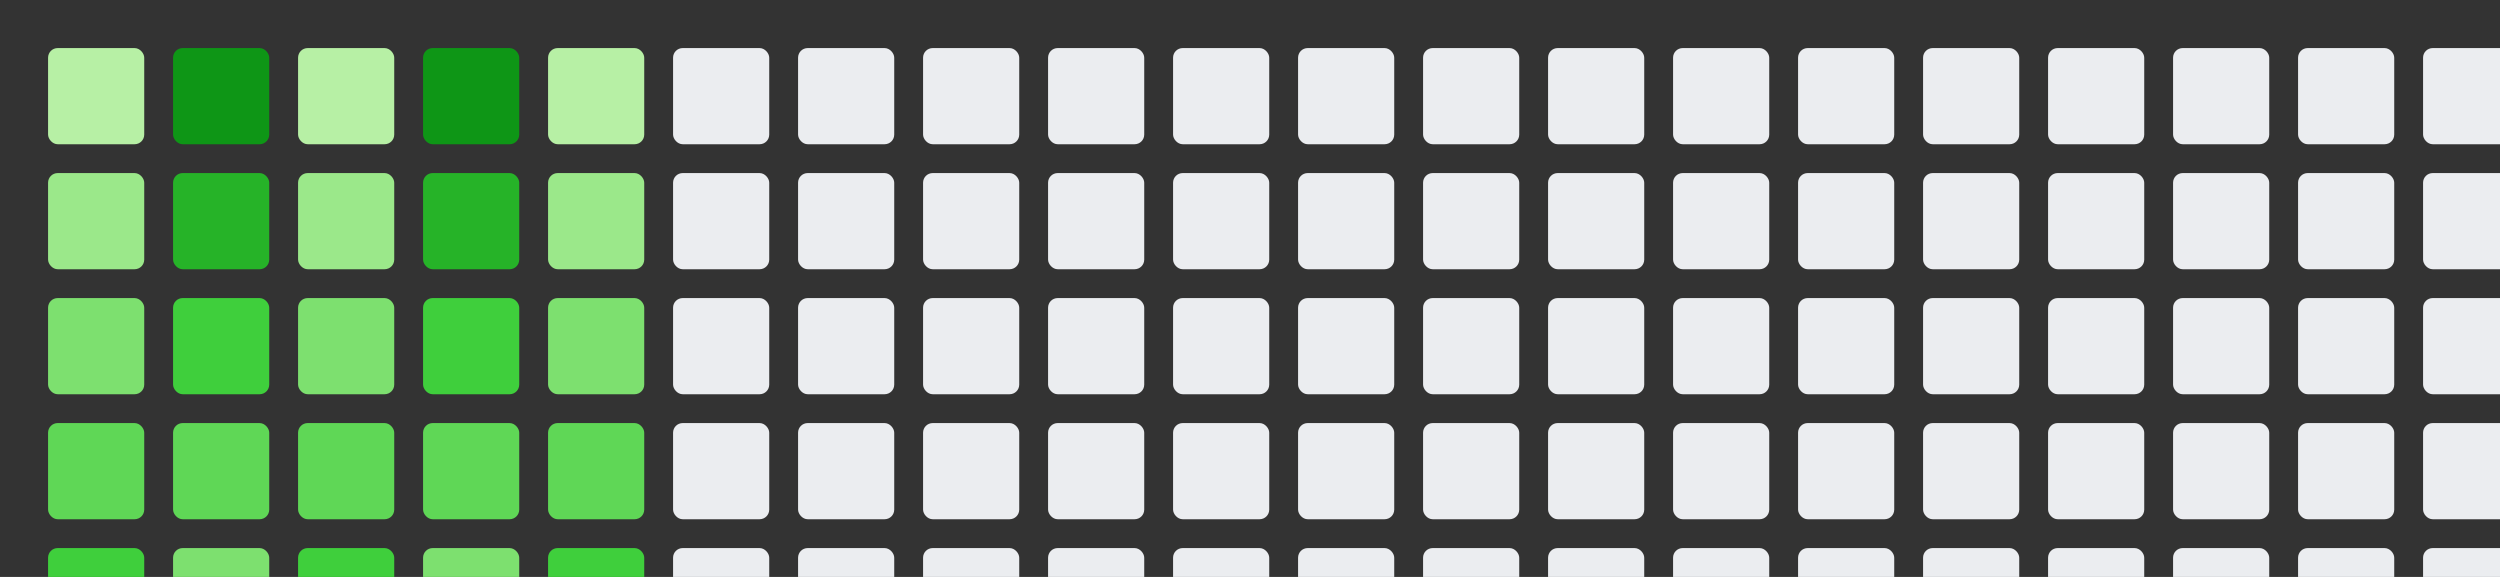 
<svg xmlns="http://www.w3.org/2000/svg" width="520" height="120" viewBox="0 0 520 120">
  <rect x="0" y="0" width="520" height="120" fill="#333333" stroke="none"/>
  <style>
    .cell { rx:2; ry:2; }
  </style>
  <!-- background -->
  <rect width="100%" height="100%" fill="transparent"/>
  <!-- grid 7 rows x 20 cols -->
  <!-- cell size 20, gap 6 -->
<rect class="cell" x="10" y="10" width="20" height="20" fill="#b7f0a5" />
  <rect class="cell" x="10" y="36" width="20" height="20" fill="#9be88a" />
  <rect class="cell" x="10" y="62" width="20" height="20" fill="#7de06f" />
  <rect class="cell" x="10" y="88" width="20" height="20" fill="#5fd756" />
  <rect class="cell" x="10" y="114" width="20" height="20" fill="#3fcf3c" />
  <rect class="cell" x="10" y="140" width="20" height="20" fill="#26b328" />
  <rect class="cell" x="10" y="166" width="20" height="20" fill="#0e9616" />
  <rect class="cell" x="36" y="10" width="20" height="20" fill="#0e9616" />
  <rect class="cell" x="36" y="36" width="20" height="20" fill="#26b328" />
  <rect class="cell" x="36" y="62" width="20" height="20" fill="#3fcf3c" />
  <rect class="cell" x="36" y="88" width="20" height="20" fill="#5fd756" />
  <rect class="cell" x="36" y="114" width="20" height="20" fill="#7de06f" />
  <rect class="cell" x="36" y="140" width="20" height="20" fill="#9be88a" />
  <rect class="cell" x="36" y="166" width="20" height="20" fill="#b7f0a5" />
  <rect class="cell" x="62" y="10" width="20" height="20" fill="#b7f0a5" />
  <rect class="cell" x="62" y="36" width="20" height="20" fill="#9be88a" />
  <rect class="cell" x="62" y="62" width="20" height="20" fill="#7de06f" />
  <rect class="cell" x="62" y="88" width="20" height="20" fill="#5fd756" />
  <rect class="cell" x="62" y="114" width="20" height="20" fill="#3fcf3c" />
  <rect class="cell" x="62" y="140" width="20" height="20" fill="#26b328" />
  <rect class="cell" x="62" y="166" width="20" height="20" fill="#0e9616" />
  <rect class="cell" x="88" y="10" width="20" height="20" fill="#0e9616" />
  <rect class="cell" x="88" y="36" width="20" height="20" fill="#26b328" />
  <rect class="cell" x="88" y="62" width="20" height="20" fill="#3fcf3c" />
  <rect class="cell" x="88" y="88" width="20" height="20" fill="#5fd756" />
  <rect class="cell" x="88" y="114" width="20" height="20" fill="#7de06f" />
  <rect class="cell" x="88" y="140" width="20" height="20" fill="#9be88a" />
  <rect class="cell" x="88" y="166" width="20" height="20" fill="#b7f0a5" />
  <rect class="cell" x="114" y="10" width="20" height="20" fill="#b7f0a5" />
  <rect class="cell" x="114" y="36" width="20" height="20" fill="#9be88a" />
  <rect class="cell" x="114" y="62" width="20" height="20" fill="#7de06f" />
  <rect class="cell" x="114" y="88" width="20" height="20" fill="#5fd756" />
  <rect class="cell" x="114" y="114" width="20" height="20" fill="#3fcf3c" />
  <rect class="cell" x="114" y="140" width="20" height="20" fill="#26b328" />
  <rect class="cell" x="114" y="166" width="20" height="20" fill="#ebedf0" />
  <rect class="cell" x="140" y="10" width="20" height="20" fill="#ebedf0" />
  <rect class="cell" x="140" y="36" width="20" height="20" fill="#ebedf0" />
  <rect class="cell" x="140" y="62" width="20" height="20" fill="#ebedf0" />
  <rect class="cell" x="140" y="88" width="20" height="20" fill="#ebedf0" />
  <rect class="cell" x="140" y="114" width="20" height="20" fill="#ebedf0" />
  <rect class="cell" x="140" y="140" width="20" height="20" fill="#ebedf0" />
  <rect class="cell" x="140" y="166" width="20" height="20" fill="#ebedf0" />
  <rect class="cell" x="166" y="10" width="20" height="20" fill="#ebedf0" />
  <rect class="cell" x="166" y="36" width="20" height="20" fill="#ebedf0" />
  <rect class="cell" x="166" y="62" width="20" height="20" fill="#ebedf0" />
  <rect class="cell" x="166" y="88" width="20" height="20" fill="#ebedf0" />
  <rect class="cell" x="166" y="114" width="20" height="20" fill="#ebedf0" />
  <rect class="cell" x="166" y="140" width="20" height="20" fill="#ebedf0" />
  <rect class="cell" x="166" y="166" width="20" height="20" fill="#ebedf0" />
  <rect class="cell" x="192" y="10" width="20" height="20" fill="#ebedf0" />
  <rect class="cell" x="192" y="36" width="20" height="20" fill="#ebedf0" />
  <rect class="cell" x="192" y="62" width="20" height="20" fill="#ebedf0" />
  <rect class="cell" x="192" y="88" width="20" height="20" fill="#ebedf0" />
  <rect class="cell" x="192" y="114" width="20" height="20" fill="#ebedf0" />
  <rect class="cell" x="192" y="140" width="20" height="20" fill="#ebedf0" />
  <rect class="cell" x="192" y="166" width="20" height="20" fill="#ebedf0" />
  <rect class="cell" x="218" y="10" width="20" height="20" fill="#ebedf0" />
  <rect class="cell" x="218" y="36" width="20" height="20" fill="#ebedf0" />
  <rect class="cell" x="218" y="62" width="20" height="20" fill="#ebedf0" />
  <rect class="cell" x="218" y="88" width="20" height="20" fill="#ebedf0" />
  <rect class="cell" x="218" y="114" width="20" height="20" fill="#ebedf0" />
  <rect class="cell" x="218" y="140" width="20" height="20" fill="#ebedf0" />
  <rect class="cell" x="218" y="166" width="20" height="20" fill="#ebedf0" />
  <rect class="cell" x="244" y="10" width="20" height="20" fill="#ebedf0" />
  <rect class="cell" x="244" y="36" width="20" height="20" fill="#ebedf0" />
  <rect class="cell" x="244" y="62" width="20" height="20" fill="#ebedf0" />
  <rect class="cell" x="244" y="88" width="20" height="20" fill="#ebedf0" />
  <rect class="cell" x="244" y="114" width="20" height="20" fill="#ebedf0" />
  <rect class="cell" x="244" y="140" width="20" height="20" fill="#ebedf0" />
  <rect class="cell" x="244" y="166" width="20" height="20" fill="#ebedf0" />
  <rect class="cell" x="270" y="10" width="20" height="20" fill="#ebedf0" />
  <rect class="cell" x="270" y="36" width="20" height="20" fill="#ebedf0" />
  <rect class="cell" x="270" y="62" width="20" height="20" fill="#ebedf0" />
  <rect class="cell" x="270" y="88" width="20" height="20" fill="#ebedf0" />
  <rect class="cell" x="270" y="114" width="20" height="20" fill="#ebedf0" />
  <rect class="cell" x="270" y="140" width="20" height="20" fill="#ebedf0" />
  <rect class="cell" x="270" y="166" width="20" height="20" fill="#ebedf0" />
  <rect class="cell" x="296" y="10" width="20" height="20" fill="#ebedf0" />
  <rect class="cell" x="296" y="36" width="20" height="20" fill="#ebedf0" />
  <rect class="cell" x="296" y="62" width="20" height="20" fill="#ebedf0" />
  <rect class="cell" x="296" y="88" width="20" height="20" fill="#ebedf0" />
  <rect class="cell" x="296" y="114" width="20" height="20" fill="#ebedf0" />
  <rect class="cell" x="296" y="140" width="20" height="20" fill="#ebedf0" />
  <rect class="cell" x="296" y="166" width="20" height="20" fill="#ebedf0" />
  <rect class="cell" x="322" y="10" width="20" height="20" fill="#ebedf0" />
  <rect class="cell" x="322" y="36" width="20" height="20" fill="#ebedf0" />
  <rect class="cell" x="322" y="62" width="20" height="20" fill="#ebedf0" />
  <rect class="cell" x="322" y="88" width="20" height="20" fill="#ebedf0" />
  <rect class="cell" x="322" y="114" width="20" height="20" fill="#ebedf0" />
  <rect class="cell" x="322" y="140" width="20" height="20" fill="#ebedf0" />
  <rect class="cell" x="322" y="166" width="20" height="20" fill="#ebedf0" />
  <rect class="cell" x="348" y="10" width="20" height="20" fill="#ebedf0" />
  <rect class="cell" x="348" y="36" width="20" height="20" fill="#ebedf0" />
  <rect class="cell" x="348" y="62" width="20" height="20" fill="#ebedf0" />
  <rect class="cell" x="348" y="88" width="20" height="20" fill="#ebedf0" />
  <rect class="cell" x="348" y="114" width="20" height="20" fill="#ebedf0" />
  <rect class="cell" x="348" y="140" width="20" height="20" fill="#ebedf0" />
  <rect class="cell" x="348" y="166" width="20" height="20" fill="#ebedf0" />
  <rect class="cell" x="374" y="10" width="20" height="20" fill="#ebedf0" />
  <rect class="cell" x="374" y="36" width="20" height="20" fill="#ebedf0" />
  <rect class="cell" x="374" y="62" width="20" height="20" fill="#ebedf0" />
  <rect class="cell" x="374" y="88" width="20" height="20" fill="#ebedf0" />
  <rect class="cell" x="374" y="114" width="20" height="20" fill="#ebedf0" />
  <rect class="cell" x="374" y="140" width="20" height="20" fill="#ebedf0" />
  <rect class="cell" x="374" y="166" width="20" height="20" fill="#ebedf0" />
  <rect class="cell" x="400" y="10" width="20" height="20" fill="#ebedf0" />
  <rect class="cell" x="400" y="36" width="20" height="20" fill="#ebedf0" />
  <rect class="cell" x="400" y="62" width="20" height="20" fill="#ebedf0" />
  <rect class="cell" x="400" y="88" width="20" height="20" fill="#ebedf0" />
  <rect class="cell" x="400" y="114" width="20" height="20" fill="#ebedf0" />
  <rect class="cell" x="400" y="140" width="20" height="20" fill="#ebedf0" />
  <rect class="cell" x="400" y="166" width="20" height="20" fill="#ebedf0" />
  <rect class="cell" x="426" y="10" width="20" height="20" fill="#ebedf0" />
  <rect class="cell" x="426" y="36" width="20" height="20" fill="#ebedf0" />
  <rect class="cell" x="426" y="62" width="20" height="20" fill="#ebedf0" />
  <rect class="cell" x="426" y="88" width="20" height="20" fill="#ebedf0" />
  <rect class="cell" x="426" y="114" width="20" height="20" fill="#ebedf0" />
  <rect class="cell" x="426" y="140" width="20" height="20" fill="#ebedf0" />
  <rect class="cell" x="426" y="166" width="20" height="20" fill="#ebedf0" />
  <rect class="cell" x="452" y="10" width="20" height="20" fill="#ebedf0" />
  <rect class="cell" x="452" y="36" width="20" height="20" fill="#ebedf0" />
  <rect class="cell" x="452" y="62" width="20" height="20" fill="#ebedf0" />
  <rect class="cell" x="452" y="88" width="20" height="20" fill="#ebedf0" />
  <rect class="cell" x="452" y="114" width="20" height="20" fill="#ebedf0" />
  <rect class="cell" x="452" y="140" width="20" height="20" fill="#ebedf0" />
  <rect class="cell" x="452" y="166" width="20" height="20" fill="#ebedf0" />
  <rect class="cell" x="478" y="10" width="20" height="20" fill="#ebedf0" />
  <rect class="cell" x="478" y="36" width="20" height="20" fill="#ebedf0" />
  <rect class="cell" x="478" y="62" width="20" height="20" fill="#ebedf0" />
  <rect class="cell" x="478" y="88" width="20" height="20" fill="#ebedf0" />
  <rect class="cell" x="478" y="114" width="20" height="20" fill="#ebedf0" />
  <rect class="cell" x="478" y="140" width="20" height="20" fill="#ebedf0" />
  <rect class="cell" x="478" y="166" width="20" height="20" fill="#ebedf0" />
  <rect class="cell" x="504" y="10" width="20" height="20" fill="#ebedf0" />
  <rect class="cell" x="504" y="36" width="20" height="20" fill="#ebedf0" />
  <rect class="cell" x="504" y="62" width="20" height="20" fill="#ebedf0" />
  <rect class="cell" x="504" y="88" width="20" height="20" fill="#ebedf0" />
  <rect class="cell" x="504" y="114" width="20" height="20" fill="#ebedf0" />
  <rect class="cell" x="504" y="140" width="20" height="20" fill="#ebedf0" />
  <rect class="cell" x="504" y="166" width="20" height="20" fill="#ebedf0" />
</svg>
